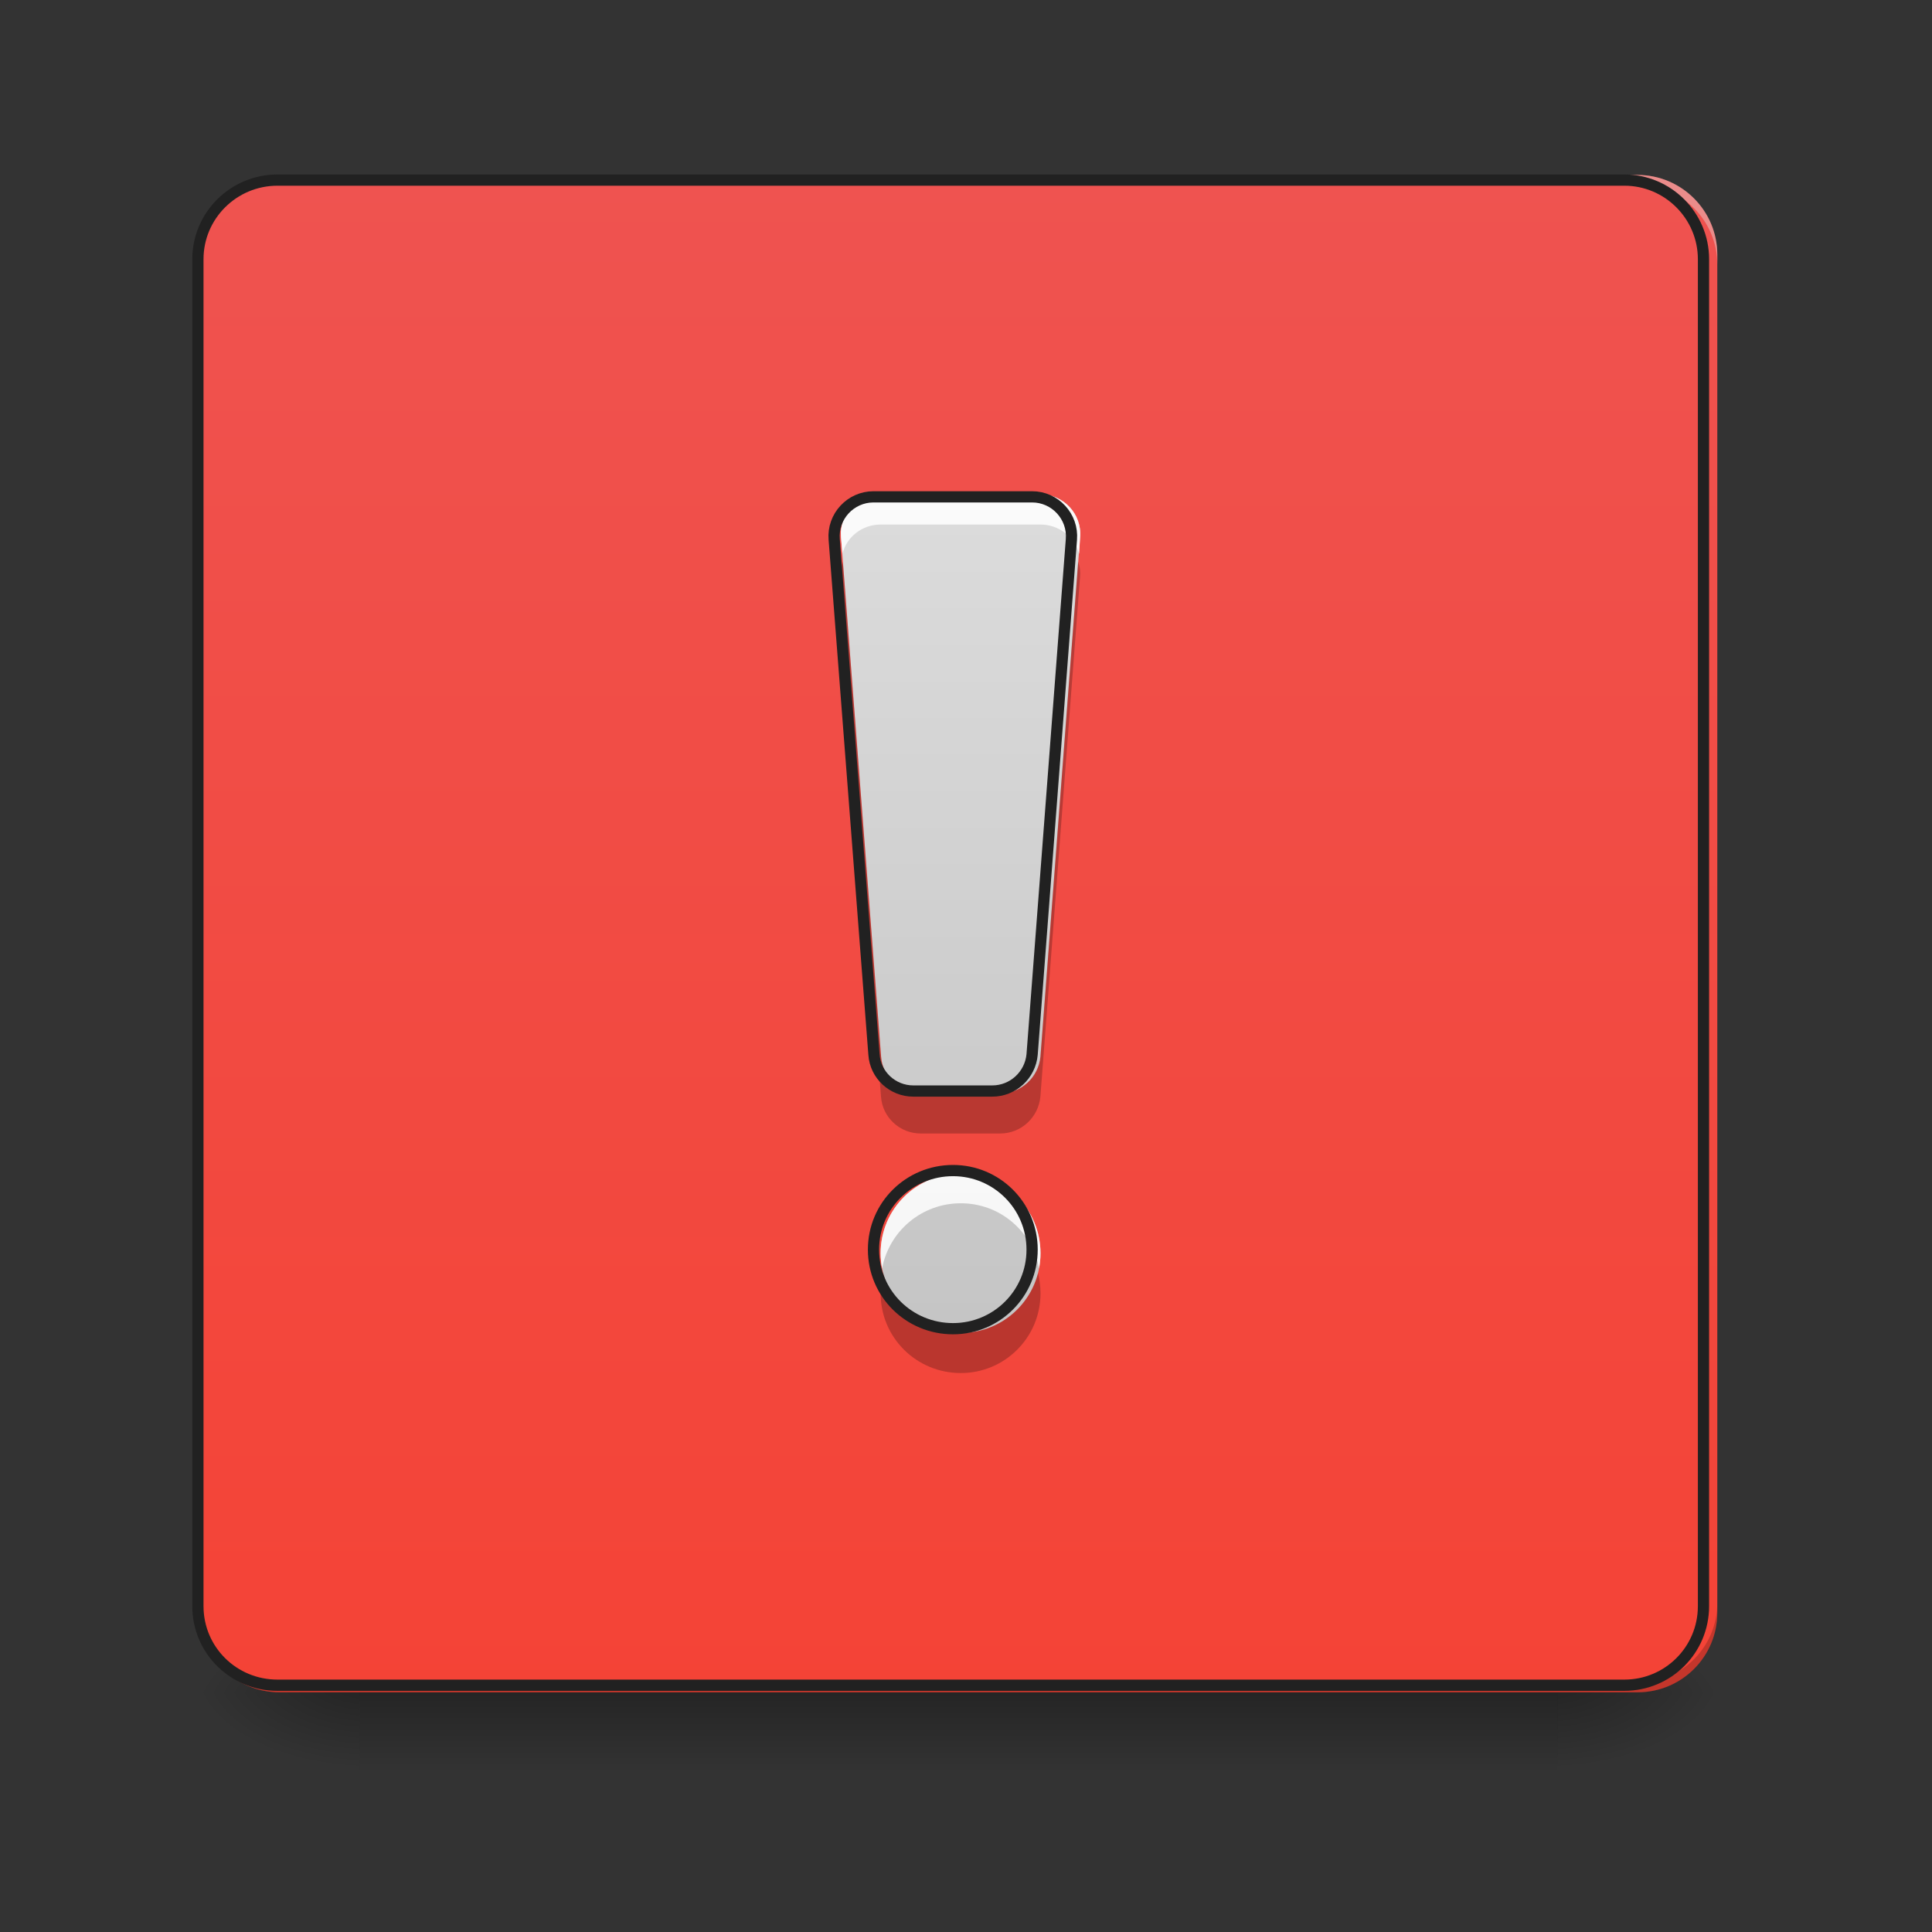 <svg height="16" viewBox="0 0 16 16" width="16" xmlns="http://www.w3.org/2000/svg" xmlns:xlink="http://www.w3.org/1999/xlink"><rect x="0" y="0" width="16" height="16" fill="#333333" stroke="none"/><linearGradient id="a" gradientUnits="userSpaceOnUse" x1="7.938" x2="7.938" y1="14.017" y2="14.678"><stop offset="0" stop-opacity=".275"/><stop offset="1" stop-opacity="0"/></linearGradient><linearGradient id="b"><stop offset="0" stop-opacity=".314"/><stop offset=".222" stop-opacity=".275"/><stop offset="1" stop-opacity="0"/></linearGradient><radialGradient id="c" cx="450.909" cy="189.579" gradientTransform="matrix(0 -.039 -.07 -0 26.065 31.798)" gradientUnits="userSpaceOnUse" r="21.167" xlink:href="#b"/><radialGradient id="d" cx="450.909" cy="189.579" gradientTransform="matrix(-0 .039 .07 0 -10.189 -3.764)" gradientUnits="userSpaceOnUse" r="21.167" xlink:href="#b"/><radialGradient id="e" cx="450.909" cy="189.579" gradientTransform="matrix(-0 -.039 .07 -0 -10.189 31.798)" gradientUnits="userSpaceOnUse" r="21.167" xlink:href="#b"/><radialGradient id="f" cx="450.909" cy="189.579" gradientTransform="matrix(0 .039 -.07 0 26.065 -3.764)" gradientUnits="userSpaceOnUse" r="21.167" xlink:href="#b"/><linearGradient id="g" gradientUnits="userSpaceOnUse" x1="5.292" x2="5.292" y1="14.017" y2="1.448"><stop offset="0" stop-color="#f44336"/><stop offset="1" stop-color="#ef5350"/></linearGradient><linearGradient id="h" gradientUnits="userSpaceOnUse" x1="7.955" x2="7.955" y1="13.355" y2="2.771"><stop offset="0" stop-color="#bdbdbd"/><stop offset="1" stop-color="#e0e0e0"/></linearGradient><path d="m2.977 13.969h9.922v.734h-9.922zm0 0" fill="url(#a)"/><path d="m12.898 14.016h1.324v-.66h-1.324zm0 0" fill="url(#c)"/><path d="m2.977 14.016h-1.324v.664h1.324zm0 0" fill="url(#d)"/><path d="m2.977 14.016h-1.324v-.66h1.324zm0 0" fill="url(#e)"/><path d="m12.898 14.016h1.324v.664h-1.324zm0 0" fill="url(#f)"/><path d="m2.316 1.449h11.246c.363 0 .66.297.66.66v11.246c0 .367-.297.66-.66.66h-11.246c-.367 0-.664-.293-.664-.66v-11.246c0-.363.297-.66.664-.66zm0 0" fill="url(#g)"/><path d="m2.316 1.449c-.367 0-.664.293-.664.66v.082c0-.367.297-.66.664-.66h11.246c.363 0 .66.293.66.66v-.082c0-.367-.297-.66-.66-.66zm0 0" fill="#e6e6e6" fill-opacity=".392"/><path d="m2.316 14.016c-.367 0-.664-.293-.664-.66v-.082c0 .367.297.66.664.66h11.246c.363 0 .66-.293.66-.66v.082c0 .367-.297.66-.66.66zm0 0" fill-opacity=".196"/><path d="m74.118-168.629h359.841c11.624 0 21.123 9.499 21.123 21.123v359.841c0 11.749-9.499 21.123-21.123 21.123h-359.841c-11.749 0-21.248-9.374-21.248-21.123v-359.841c0-11.624 9.499-21.123 21.248-21.123zm0 0" fill="none" stroke="#212121" stroke-linecap="round" stroke-width="3" transform="matrix(.031 0 0 .031 0 6.719)"/><path d="m7.293 4.094c-.191 0-.344.164-.328.355l.332 4.301c.012.172.156.305.328.305h.66c.172 0 .316-.133.332-.305l.328-4.301c.016-.191-.137-.355-.328-.355zm.664 5.625c-.367 0-.664.293-.664.66 0 .367.297.66.664.66.363 0 .66-.293.66-.66 0-.367-.297-.66-.66-.66zm0 0" fill="url(#h)"/><path d="m7.293 4.094c-.191 0-.344.164-.328.355l.012.137c.035-.141.164-.242.316-.242h1.324c.152 0 .281.102.32.242l.008-.137c.016-.191-.137-.355-.328-.355zm.664 5.625c-.367 0-.664.293-.664.66 0 .043.004.082.012.125.059-.309.328-.539.652-.539s.59.23.648.539c.008-.043.012-.082.012-.125 0-.367-.297-.66-.66-.66zm0 0" fill="#fff" fill-opacity=".861"/><path d="m6.98 4.652c-.012.039-.02.086-.016.129l.332 4.301c.012.172.156.305.328.305h.66c.172 0 .316-.133.332-.305l.328-4.301c.004-.043 0-.09-.016-.129l-.312 4.098c-.016.172-.16.305-.332.305h-.66c-.172 0-.316-.133-.328-.305zm.336 5.891c-.016.055-.023.109-.023.168 0 .367.297.66.664.66.363 0 .66-.293.66-.66 0-.059-.008-.113-.02-.168-.074.285-.332.496-.641.496-.312 0-.57-.211-.641-.496zm0 0" fill-opacity=".235"/><path d="m233.353-84.013c-6.124 0-10.999 5.249-10.499 11.374l10.624 137.612c.375 5.499 5 9.749 10.499 9.749h21.123c5.499 0 10.124-4.25 10.624-9.749l10.499-137.612c.5-6.124-4.375-11.374-10.499-11.374zm21.248 179.983c-11.749 0-21.248 9.374-21.248 21.123s9.499 21.123 21.248 21.123c11.624 0 21.123-9.374 21.123-21.123s-9.499-21.123-21.123-21.123zm0 0" fill="none" stroke="#212121" stroke-linecap="round" stroke-linejoin="round" stroke-width="3" transform="matrix(.031 0 0 .031 0 6.719)"/></svg>